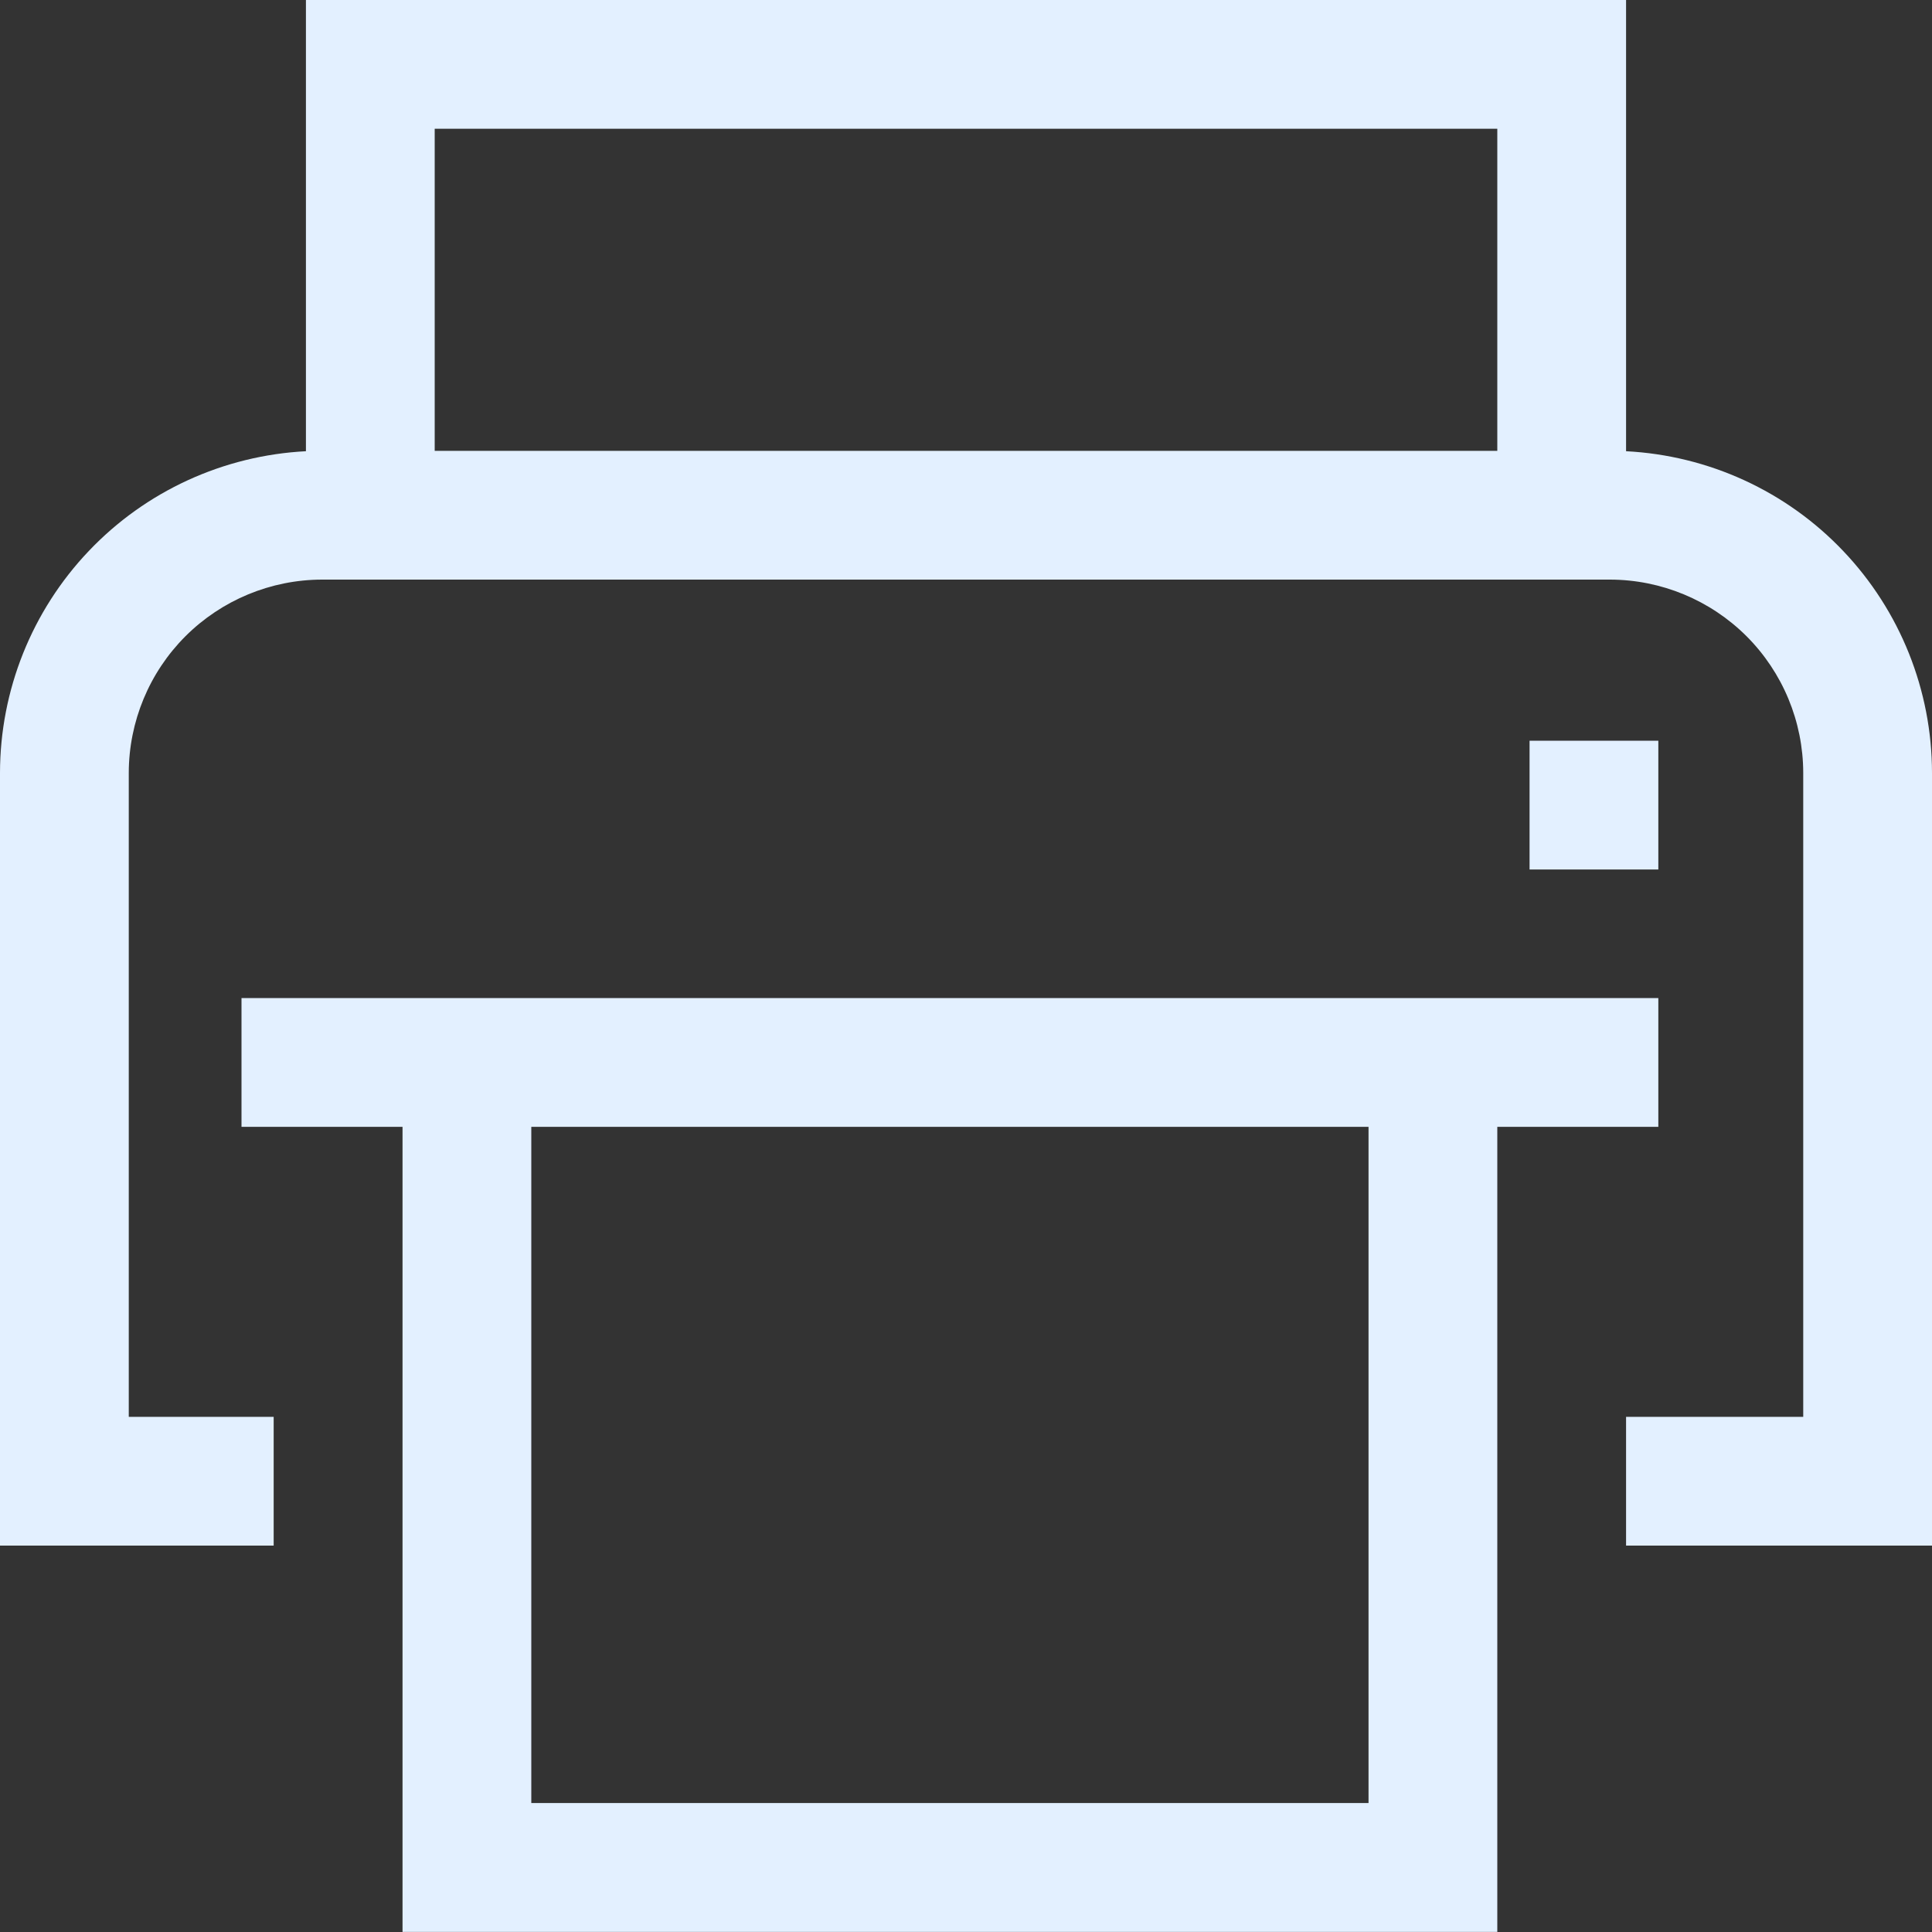 <svg width="20" height="20" viewBox="0 0 20 20" fill="none" xmlns="http://www.w3.org/2000/svg">
<rect x="0" y="0" width="20" height="20" fill="#333333" stroke="none"/>
<path d="M16.833 4.671V0H3.167V4.671C2.313 4.715 1.508 5.084 0.919 5.704C0.33 6.323 0.001 7.145 0 8V16H2.833V14.667H1.333V8C1.334 7.47 1.545 6.961 1.92 6.586C2.295 6.212 2.803 6.001 3.333 6H16.667C17.197 6.001 17.705 6.212 18.08 6.586C18.455 6.961 18.666 7.47 18.667 8V14.667H16.833V16H20V8C19.999 7.145 19.67 6.323 19.081 5.704C18.492 5.084 17.687 4.715 16.833 4.671ZM15.5 4.667H4.5V1.333H15.5V4.667Z" fill="#E3F0FF"/>
<path d="M15.834 7.668H17.167V9.001H15.834V7.668Z" fill="#E3F0FF"/>
<path d="M4.167 10.332H2.5V11.665H4.167V19.999H15.5V11.665H17.167V10.332H4.167ZM14.167 18.665H5.5V11.665H14.167V18.665Z" fill="#E3F0FF"/>
</svg>
